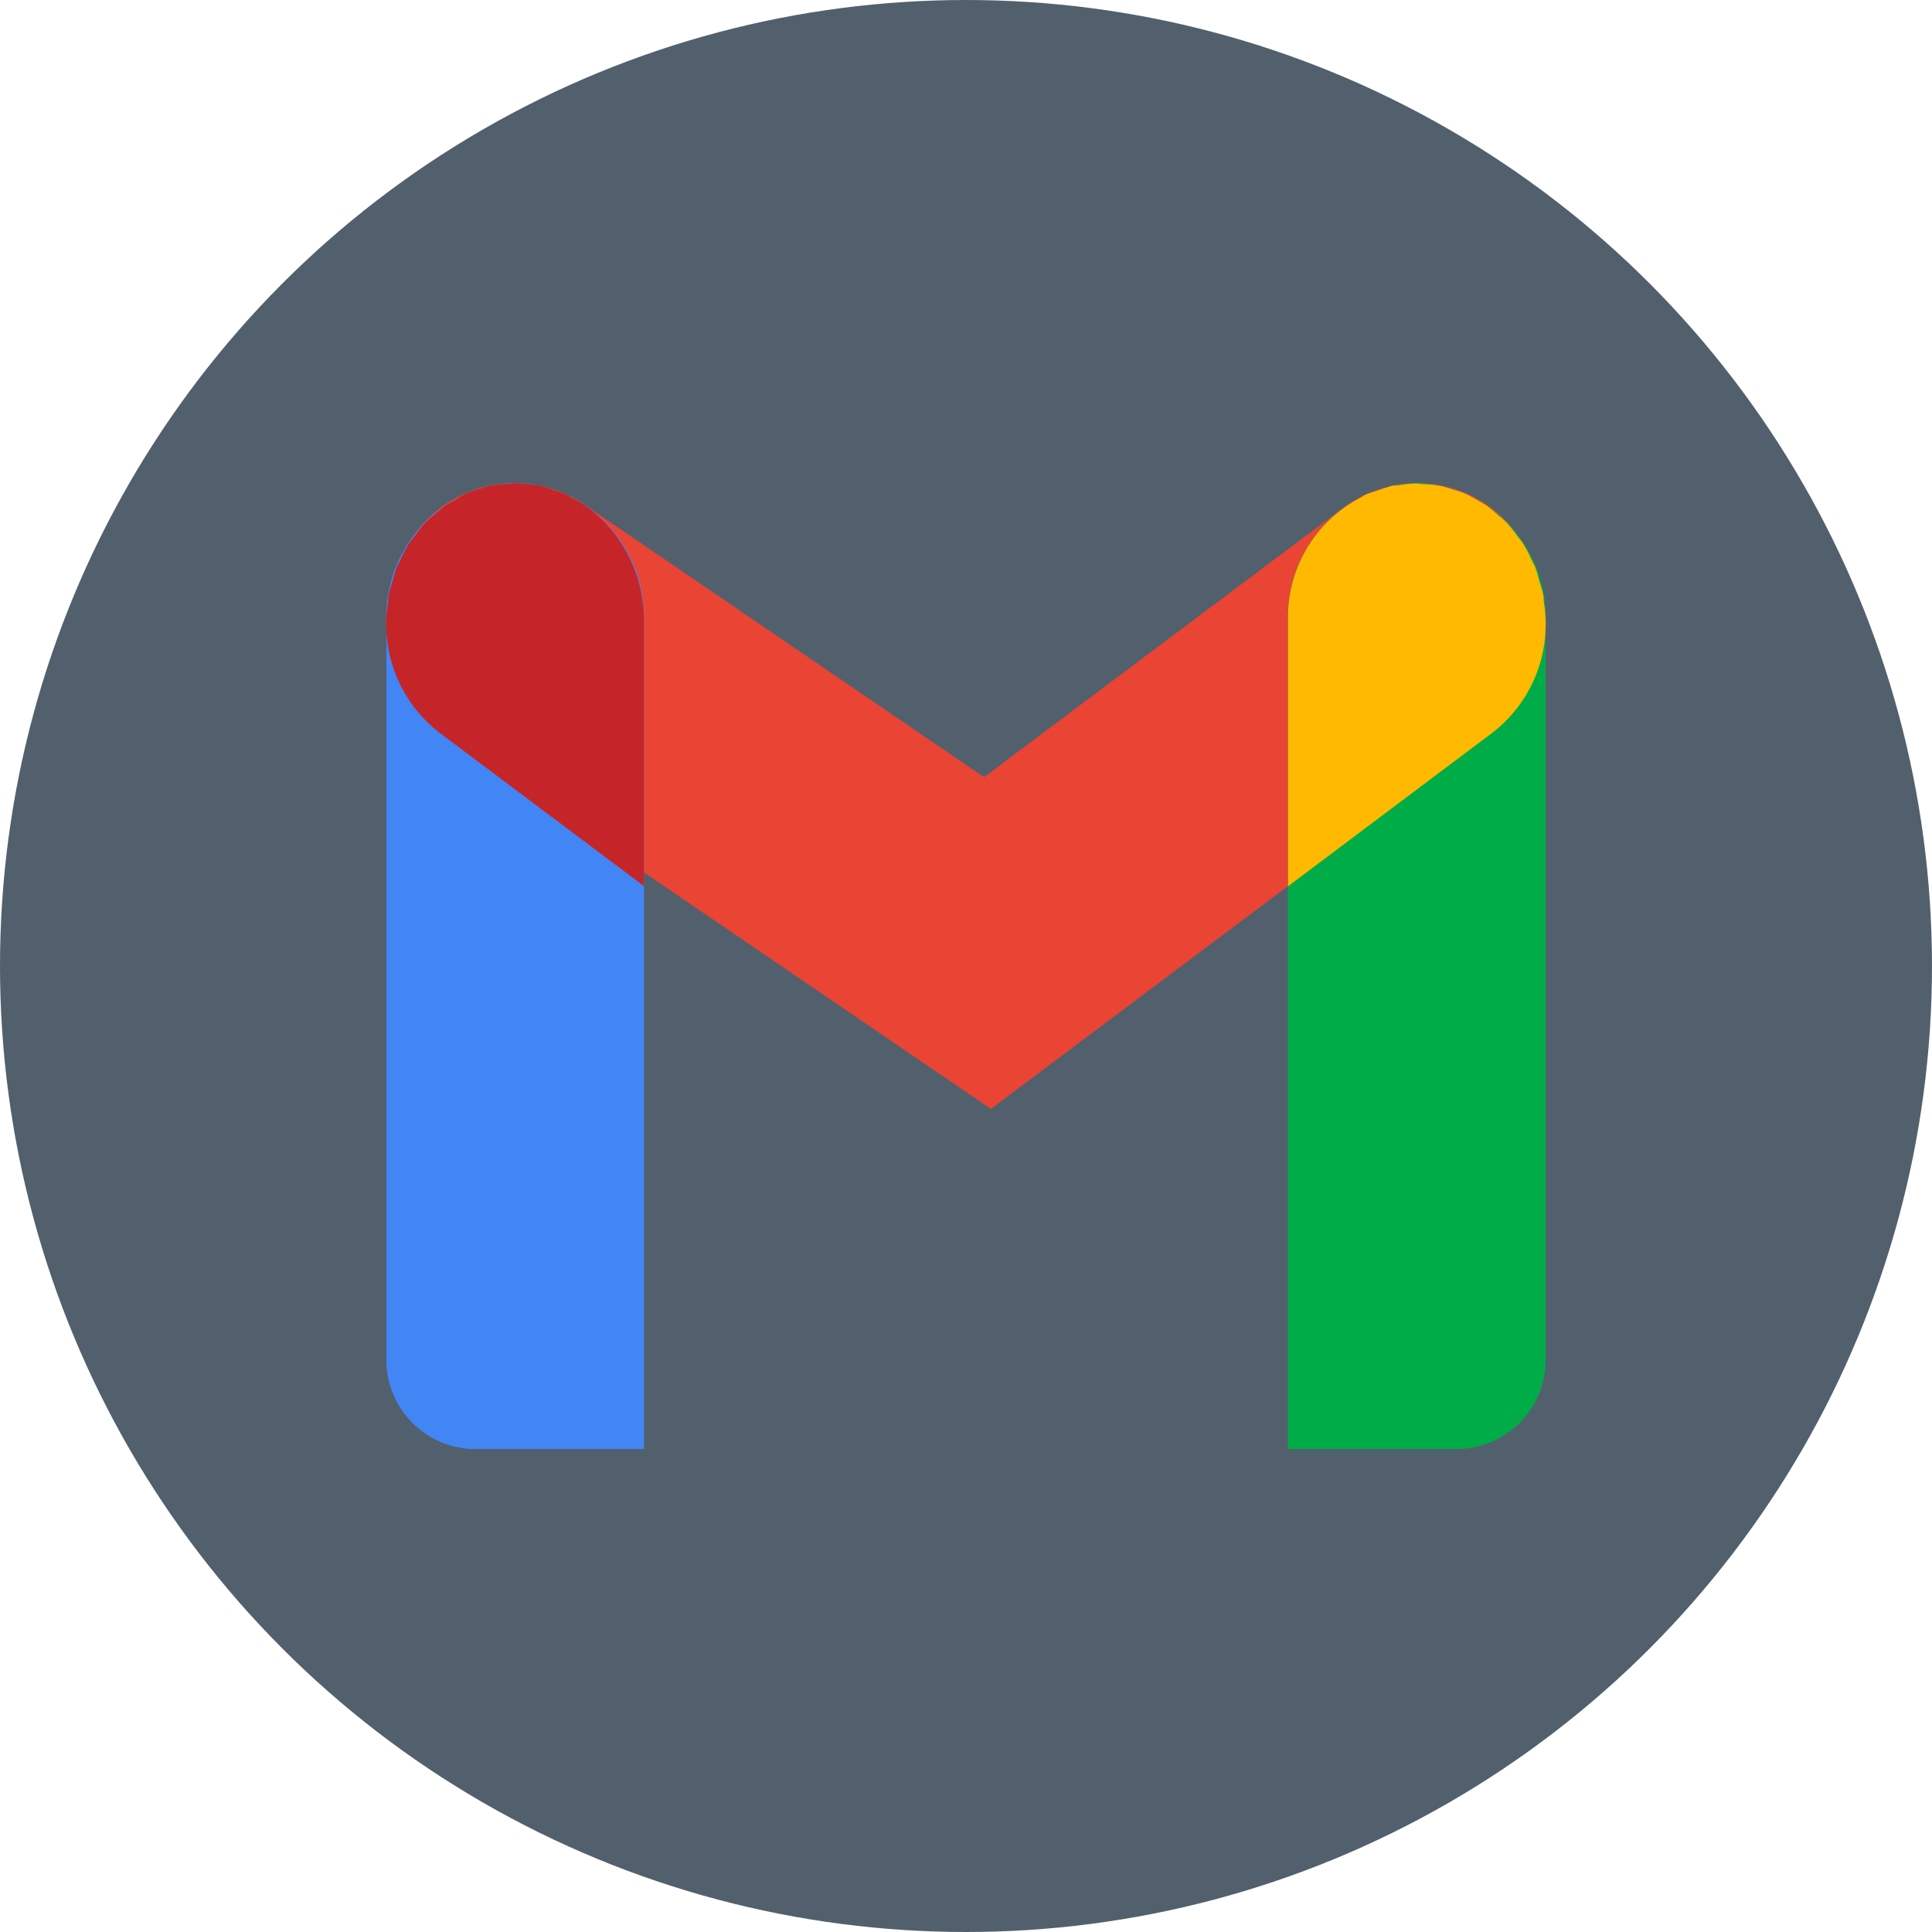 <svg id="Gmail" xmlns="http://www.w3.org/2000/svg" width="24" height="24" viewBox="0 0 24 24">
  <circle id="Ellipse_23" data-name="Ellipse 23" cx="12" cy="12" r="12" fill="#52606d"/>
  <g id="gmail-2" data-name="gmail" transform="translate(4.8 6)">
    <path id="Path_10" data-name="Path 10" d="M10.009,13.275,3.241,8.661A1.788,1.788,0,0,1,2.75,6.294a1.538,1.538,0,0,1,2.209-.526L9.924,9.154,14.383,5.81a1.533,1.533,0,0,1,2.228.421,1.793,1.793,0,0,1-.393,2.387Z" transform="translate(-2.5 -5.5)" fill="#ea4435"/>
    <path id="Path_11" data-name="Path 11" d="M1.067,0H3.2V10.286A1.66,1.66,0,0,1,1.6,12h0A1.66,1.66,0,0,1,0,10.286V1.143A1.107,1.107,0,0,1,1.067,0Z" transform="translate(14.4 12) rotate(180)" fill="#00ac47"/>
    <path id="Path_12" data-name="Path 12" d="M26.676,6.967c0-.034,0-.069-.011-.1-.01-.052-.029-.1-.044-.152a1.762,1.762,0,0,0-.051-.171c-.011-.027-.027-.051-.039-.077a1.743,1.743,0,0,0-.115-.22c-.021-.033-.048-.061-.072-.093a1.7,1.7,0,0,0-.131-.163c-.035-.037-.076-.068-.114-.1a1.63,1.63,0,0,0-.128-.106c-.042-.03-.089-.052-.133-.078a1.554,1.554,0,0,0-.142-.076,1.526,1.526,0,0,0-.148-.049,1.443,1.443,0,0,0-.15-.044,1.524,1.524,0,0,0-.19-.021c-.04,0-.081-.011-.121-.01a1.486,1.486,0,0,0-.225.024c-.03,0-.06,0-.09.011q-.151.049-.3.1c-.027.013-.052.031-.078.045a1.672,1.672,0,0,0-.893,1.53v3.293L26.017,8.62a1.7,1.7,0,0,0,.659-1.653Z" transform="translate(-12.3 -5.501)" fill="#ffba00"/>
    <path id="Path_13" data-name="Path 13" d="M4.1,5.5h0A1.66,1.66,0,0,1,5.7,7.214V17.5H3.567A1.107,1.107,0,0,1,2.5,16.357V7.214A1.66,1.66,0,0,1,4.1,5.5Z" transform="translate(-2.5 -5.5)" fill="#4285f4"/>
    <path id="Path_14" data-name="Path 14" d="M2.524,6.967c0-.034,0-.069.011-.1.01-.052.029-.1.044-.152a1.762,1.762,0,0,1,.051-.171c.011-.027.027-.051.039-.077a1.736,1.736,0,0,1,.115-.22c.021-.033.048-.061.072-.093a1.7,1.7,0,0,1,.131-.163c.035-.037.076-.068.115-.1a1.619,1.619,0,0,1,.128-.106c.042-.03.089-.052.133-.078A1.547,1.547,0,0,1,3.5,5.627a1.536,1.536,0,0,1,.148-.049,1.439,1.439,0,0,1,.15-.044,1.525,1.525,0,0,1,.19-.021c.041,0,.081-.011.121-.01a1.485,1.485,0,0,1,.225.024c.03,0,.06,0,.09.011a1.475,1.475,0,0,1,.153.051,1.482,1.482,0,0,1,.149.051c.027.013.051.031.078.045a1.56,1.56,0,0,1,.2.12A1.749,1.749,0,0,1,5.7,7.215v3.293L3.183,8.62A1.7,1.7,0,0,1,2.524,6.967Z" transform="translate(-2.501 -5.501)" fill="#c52528"/>
  </g>
</svg>
